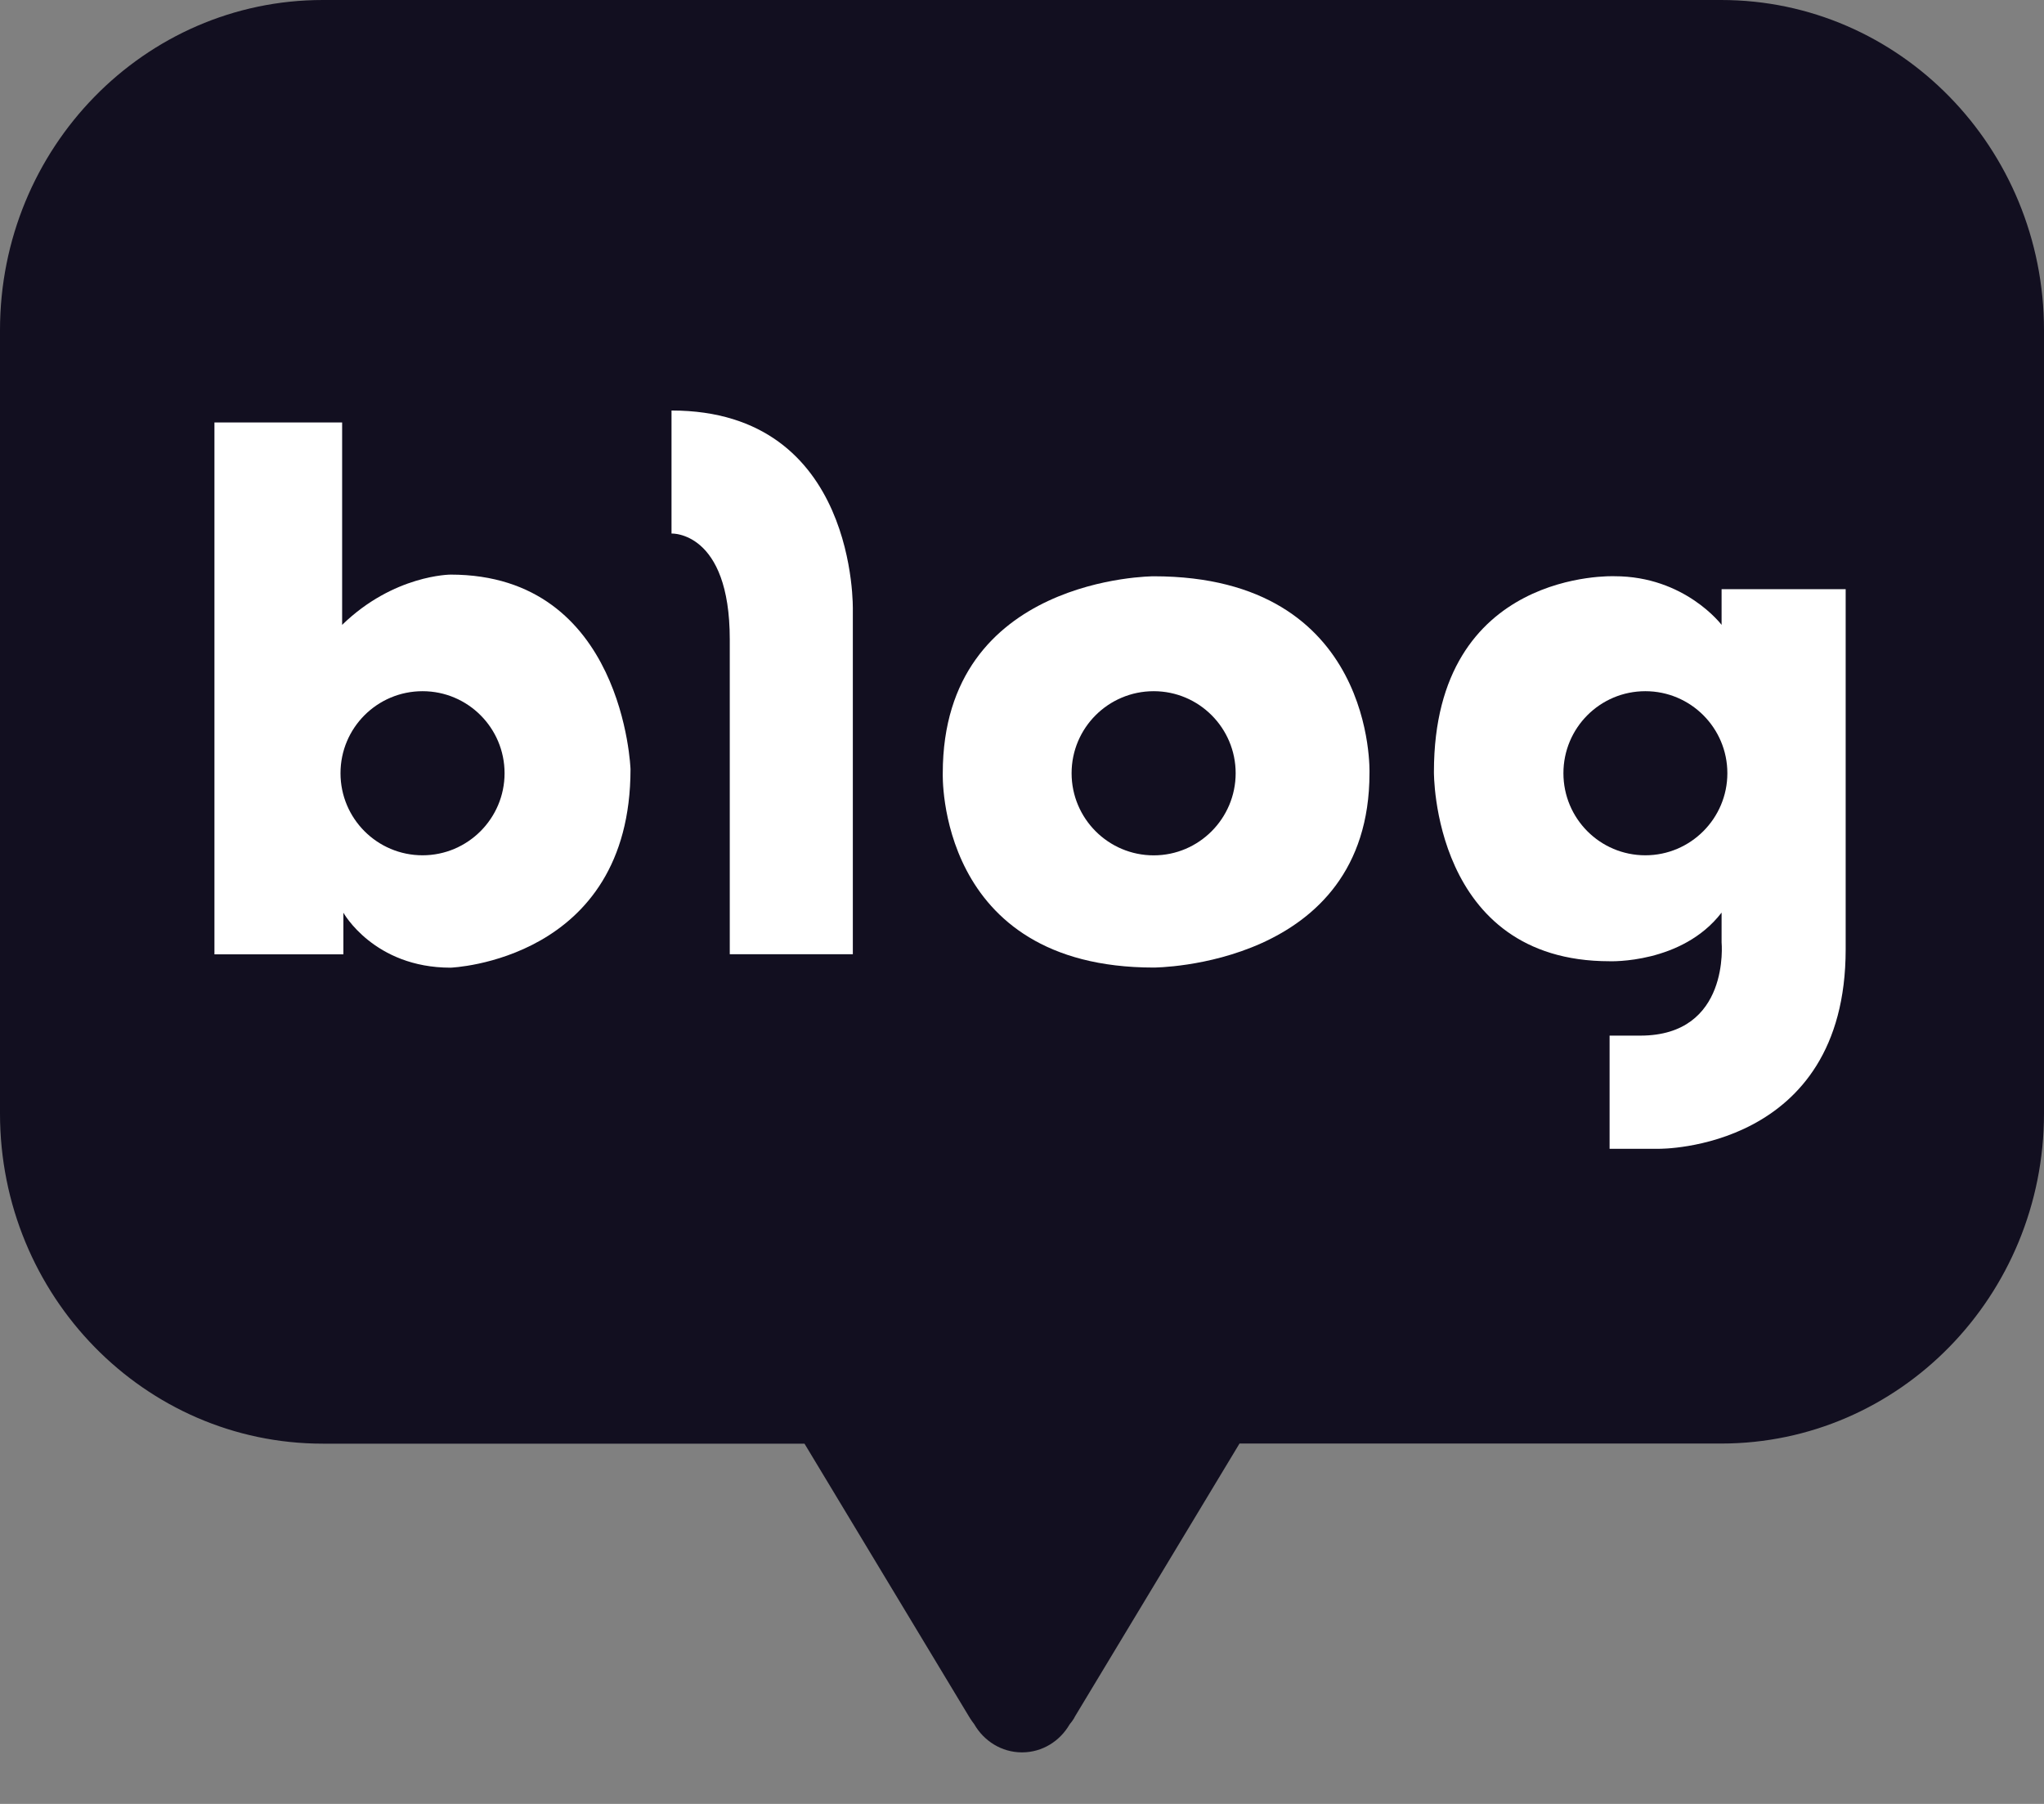 <svg width="34" height="30" viewBox="0 0 34 30" fill="none" xmlns="http://www.w3.org/2000/svg">
<rect x="0" y="0" width="34" height="30" fill="#808080" stroke="none"/>
<path d="M28.63 0H5.37C2.404 0 0 2.458 0 5.491V18.518C0 21.551 2.404 24.009 5.37 24.009H13.382L16.117 28.545C16.117 28.545 16.147 28.598 16.205 28.674C16.366 28.954 16.661 29.143 17 29.143C17.339 29.143 17.631 28.955 17.791 28.679C17.86 28.597 17.883 28.543 17.883 28.543L20.618 24.007H28.63C31.596 24.007 34 21.549 34 18.516V5.491C34 2.458 31.596 0 28.63 0Z" fill="#120F20"/>
<path d="M7.497 9.556C7.497 9.556 6.55 9.556 5.691 10.392V7.026H3.567V15.871H5.712V15.179C5.712 15.179 6.219 16.093 7.495 16.093C7.495 16.093 10.488 15.983 10.488 12.791C10.488 12.791 10.378 9.556 7.495 9.556H7.497ZM7.029 14.224C6.275 14.224 5.664 13.613 5.664 12.859C5.664 12.105 6.275 11.495 7.029 11.495C7.783 11.495 8.393 12.107 8.393 12.859C8.393 13.611 7.781 14.224 7.029 14.224Z" fill="white"/>
<path d="M11.17 6.827V8.873C11.17 8.873 12.139 8.829 12.139 10.633V15.869H14.186V10.149C14.186 10.149 14.273 6.827 11.17 6.827Z" fill="white"/>
<path d="M19.191 9.584C19.191 9.584 15.682 9.584 15.682 12.859C15.682 12.859 15.569 16.091 19.191 16.091C19.191 16.091 22.78 16.086 22.78 12.859C22.78 12.859 22.896 9.584 19.191 9.584ZM19.191 14.225C18.437 14.225 17.825 13.613 17.825 12.859C17.825 12.105 18.437 11.495 19.191 11.495C19.944 11.495 20.554 12.107 20.554 12.859C20.554 13.611 19.943 14.225 19.191 14.225Z" fill="white"/>
<path d="M28.637 9.798V10.392C28.637 10.392 28.028 9.583 26.856 9.583C26.856 9.583 23.852 9.457 23.852 12.836C23.852 12.836 23.819 15.986 26.774 15.986C26.774 15.986 27.979 16.034 28.637 15.177V15.672C28.637 15.672 28.786 17.223 27.285 17.223H26.774V19.105H27.599C27.599 19.105 30.701 19.138 30.701 15.788V9.798H28.639H28.637ZM27.369 14.224C26.615 14.224 26.006 13.613 26.006 12.859C26.006 12.105 26.615 11.495 27.369 11.495C28.123 11.495 28.733 12.107 28.733 12.859C28.733 13.611 28.121 14.224 27.369 14.224Z" fill="white"/>
</svg>
